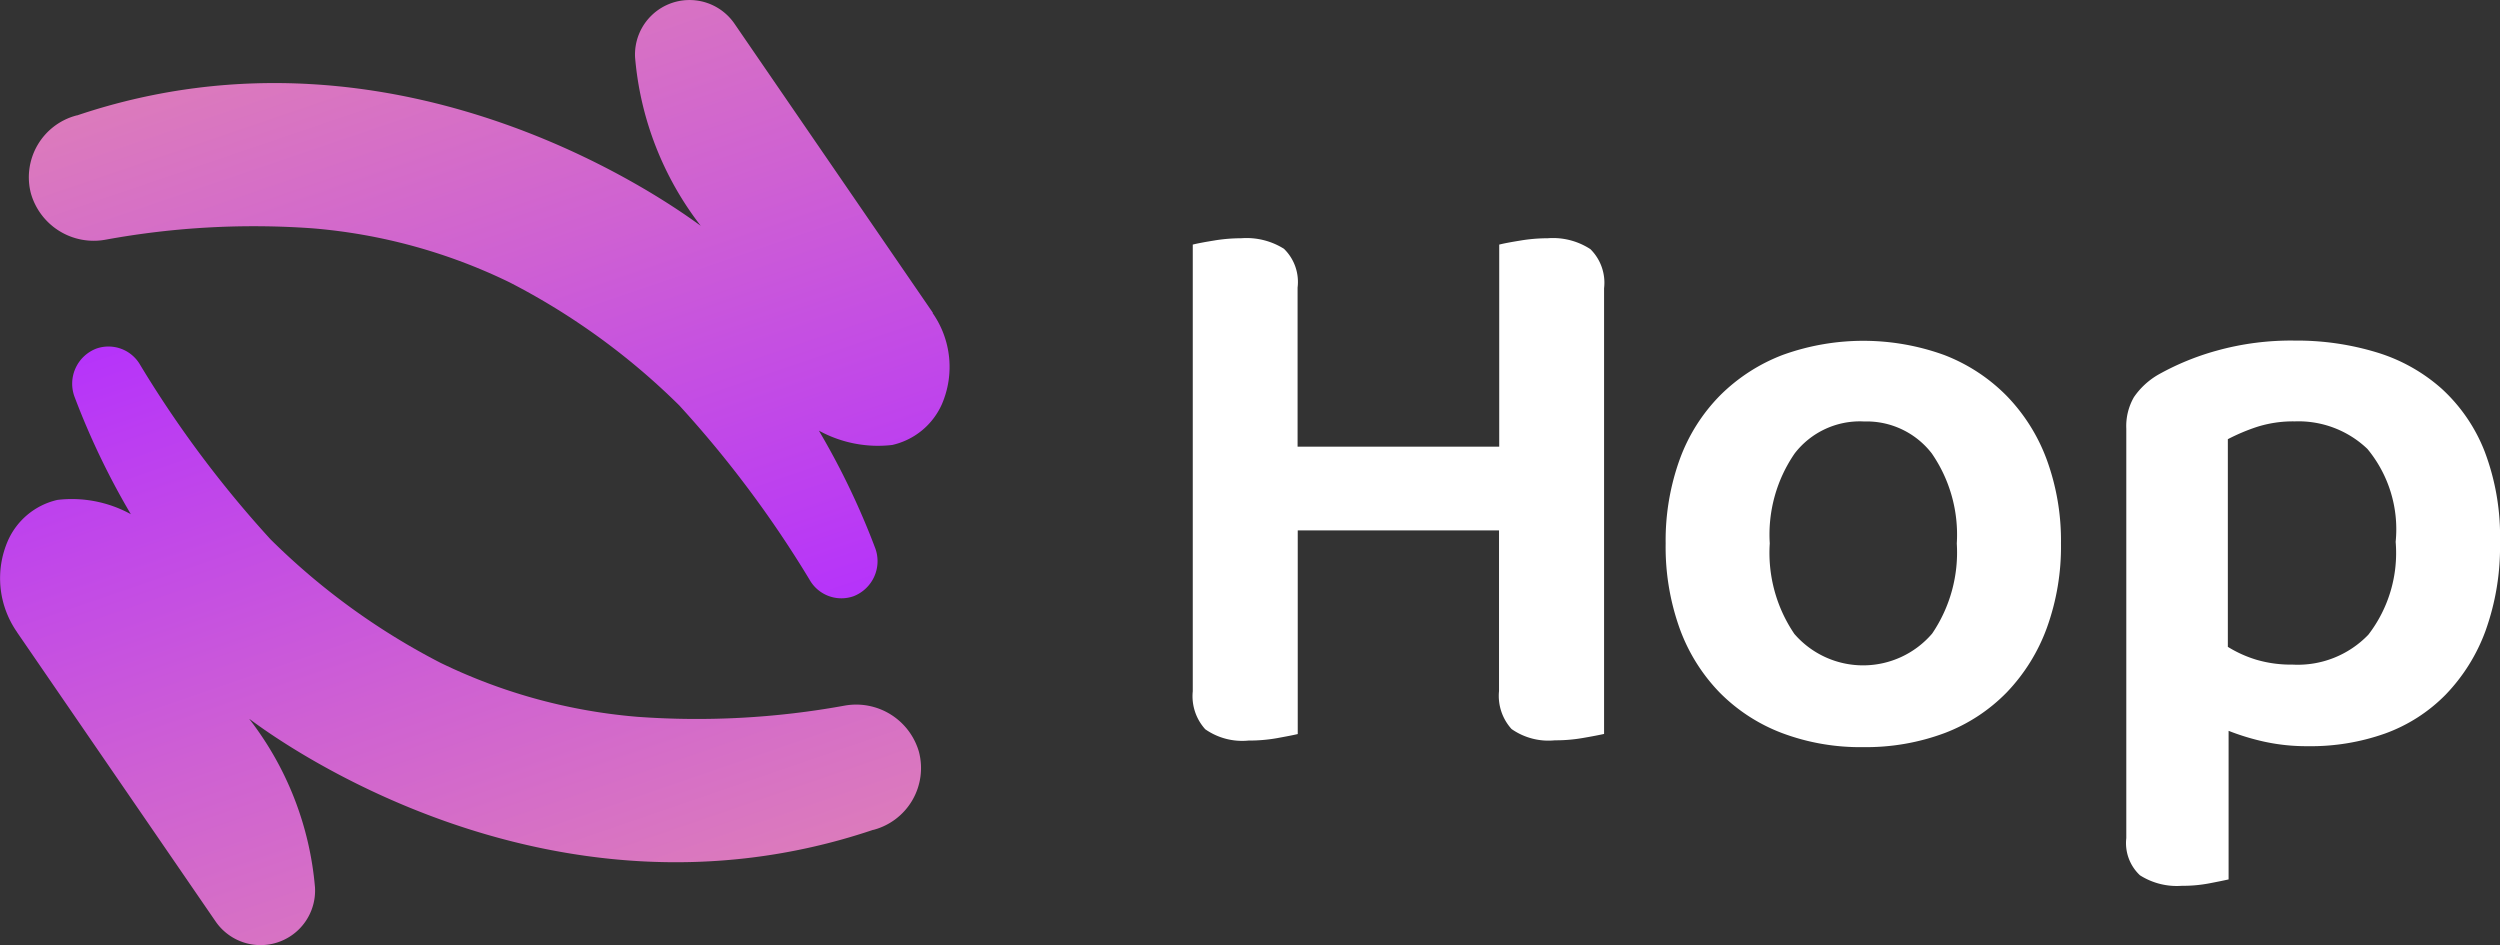 <svg xmlns="http://www.w3.org/2000/svg" xmlns:xlink="http://www.w3.org/1999/xlink" width="63.493" height="24" viewBox="0 0 63.493 24">
    <rect x="0" y="0" width="63.493" height="24" fill="#333333" stroke="none"/>
    <defs>
        <linearGradient id="cwxaokuifa" x1="1.053" y1="1.457" x2="-.212" y2="-.938" gradientUnits="objectBoundingBox">
            <stop offset=".15" stop-color="#b32eff"/>
            <stop offset=".42" stop-color="#ce60d3"/>
            <stop offset=".65" stop-color="#e185b3"/>
            <stop offset=".84" stop-color="#ee9c9f"/>
            <stop offset=".96" stop-color="#f2a498"/>
        </linearGradient>
        <linearGradient id="em9rfs0ivb" x1="-.053" y1="-.457" x2="1.212" y2="1.938" xlink:href="#cwxaokuifa"/>
    </defs>
    <path data-name="Path 20206" d="M41.3 20.516a4.053 4.053 0 0 1-.728.062 1.635 1.635 0 0 1-1.1-.287 1.25 1.25 0 0 1-.317-.964V7.982q.164-.042.522-.1a4.2 4.2 0 0 1 .707-.061 1.788 1.788 0 0 1 1.086.267 1.173 1.173 0 0 1 .347.985v4.041h5.121V7.982q.164-.042.523-.1a4.2 4.2 0 0 1 .707-.061 1.738 1.738 0 0 1 1.086.277 1.2 1.2 0 0 1 .347.993V20.41c-.123.027-.3.062-.523.1a4.04 4.04 0 0 1-.727.062 1.633 1.633 0 0 1-1.1-.287 1.254 1.254 0 0 1-.318-.964v-4.08h-5.112v5.172c-.121.029-.297.062-.521.103z" transform="translate(-8.862 -1.77)" style="fill:#fff"/>
    <path data-name="Path 20207" d="M64.716 16.335a6.05 6.05 0 0 1-.359 2.144 4.681 4.681 0 0 1-1.014 1.633 4.371 4.371 0 0 1-1.577 1.036 5.7 5.7 0 0 1-2.07.359 5.636 5.636 0 0 1-2.069-.359 4.437 4.437 0 0 1-1.578-1.026 4.567 4.567 0 0 1-1.014-1.62 6.121 6.121 0 0 1-.359-2.165 6.058 6.058 0 0 1 .359-2.143 4.5 4.5 0 0 1 1.025-1.621 4.547 4.547 0 0 1 1.587-1.026 6.027 6.027 0 0 1 4.1 0 4.48 4.48 0 0 1 1.587 1.036 4.611 4.611 0 0 1 1.024 1.631 5.987 5.987 0 0 1 .358 2.121zm-5.02-3.1a2.093 2.093 0 0 0-1.741.81 3.629 3.629 0 0 0-.635 2.287 3.664 3.664 0 0 0 .625 2.3 2.308 2.308 0 0 0 3.5-.01 3.67 3.67 0 0 0 .625-2.287 3.631 3.631 0 0 0-.635-2.287 2.089 2.089 0 0 0-1.735-.811z" transform="translate(-12.373 -2.532)" style="fill:#fff"/>
    <path data-name="Path 20208" d="M74.408 21.483a5.015 5.015 0 0 1-1.1-.113 6.025 6.025 0 0 1-.912-.277v3.774q-.185.041-.492.1a3.6 3.6 0 0 1-.694.062 1.746 1.746 0 0 1-1.065-.267 1.119 1.119 0 0 1-.347-.944v-10.4a1.478 1.478 0 0 1 .194-.8 1.906 1.906 0 0 1 .625-.575 6.636 6.636 0 0 1 1.476-.605 7.037 7.037 0 0 1 1.987-.256 6.956 6.956 0 0 1 2.08.3 4.4 4.4 0 0 1 1.649.923A4.254 4.254 0 0 1 78.9 14a6.07 6.07 0 0 1 .389 2.3 6.311 6.311 0 0 1-.369 2.257 4.618 4.618 0 0 1-1.014 1.62 4.12 4.12 0 0 1-1.538.985 5.635 5.635 0 0 1-1.96.321zm-.389-2.072a2.484 2.484 0 0 0 1.926-.759 3.4 3.4 0 0 0 .694-2.359 3.2 3.2 0 0 0-.717-2.359 2.534 2.534 0 0 0-1.844-.7 3.018 3.018 0 0 0-.974.144 4.988 4.988 0 0 0-.727.308v5.274a3.042 3.042 0 0 0 .727.328 3.1 3.1 0 0 0 .914.123z" transform="translate(-15.796 -2.532)" style="fill:#fff"/>
    <path data-name="Path 20209" d="M23.907 7.946 18.866.6a1.385 1.385 0 0 0-2.523.858 8.1 8.1 0 0 0 1.668 4.278C17.538 5.4 10.517.121 2.172 2.932h-.01A1.624 1.624 0 0 0 1 4.917a1.659 1.659 0 0 0 1.892 1.172A20.908 20.908 0 0 1 8.154 5.8a14.071 14.071 0 0 1 5 1.371 17.494 17.494 0 0 1 4.314 3.129 28.02 28.02 0 0 1 3.306 4.423.928.928 0 0 0 1.119.42.955.955 0 0 0 .541-1.242 19.236 19.236 0 0 0-1.423-2.963 3.118 3.118 0 0 0 1.863.364 1.817 1.817 0 0 0 1.259-1.03 2.389 2.389 0 0 0-.234-2.322z" transform="translate(-.214 -.001)" style="fill:url(#cwxaokuifa)"/>
    <path data-name="Path 20210" d="m.432 18.631 5.04 7.341A1.385 1.385 0 0 0 8 25.114a8.1 8.1 0 0 0-1.668-4.278h.006c.466.348 7.487 5.627 15.833 2.816h.009a1.624 1.624 0 0 0 1.158-1.984 1.659 1.659 0 0 0-1.888-1.172 20.908 20.908 0 0 1-5.262.284 14.073 14.073 0 0 1-5-1.371 17.493 17.493 0 0 1-4.318-3.137 28.018 28.018 0 0 1-3.306-4.423.928.928 0 0 0-1.119-.42.955.955 0 0 0-.545 1.242 19.232 19.232 0 0 0 1.423 2.963 3.117 3.117 0 0 0-1.864-.363A1.817 1.817 0 0 0 .2 16.309a2.39 2.39 0 0 0 .234 2.322z" transform="translate(0 -2.575)" style="fill:url(#em9rfs0ivb)"/>
</svg>
